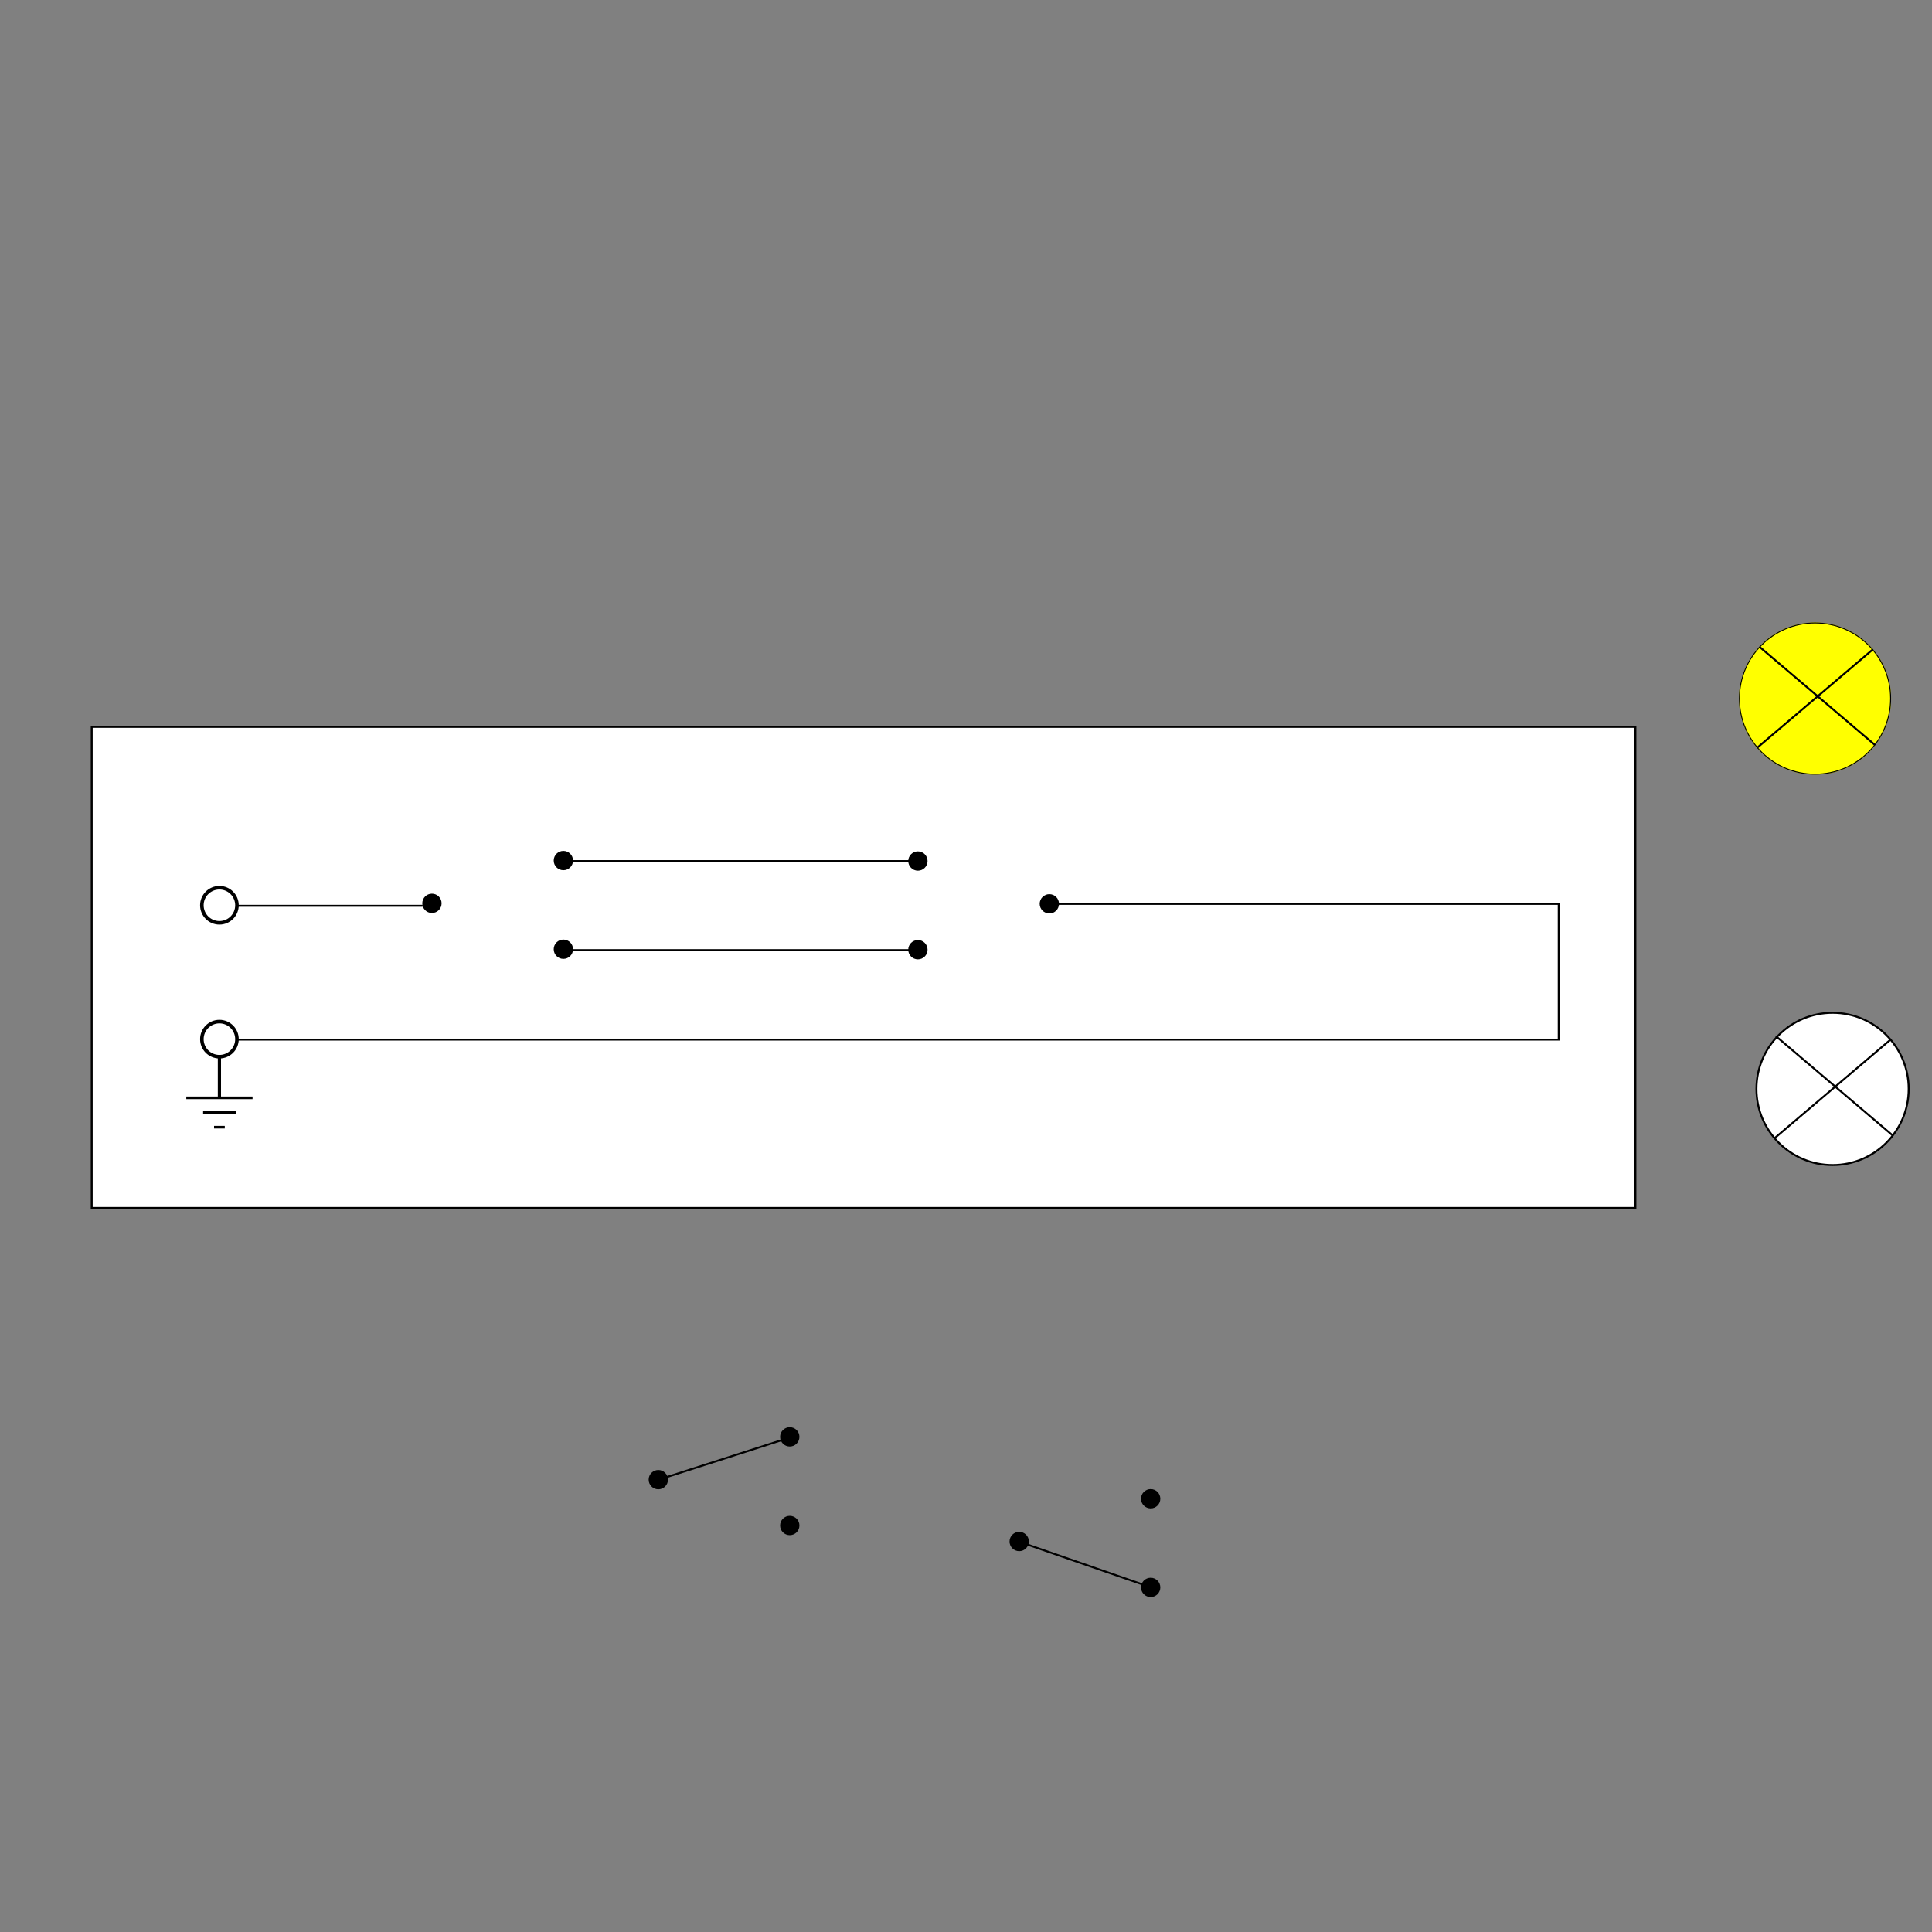 <?xml version="1.0" encoding="UTF-8" standalone="no"?>
<!-- Created with Inkscape (http://www.inkscape.org/) -->

<svg
   xmlns:dc="http://purl.org/dc/elements/1.1/"
   xmlns:cc="http://creativecommons.org/ns#"
   xmlns:rdf="http://www.w3.org/1999/02/22-rdf-syntax-ns#"
   xmlns:svg="http://www.w3.org/2000/svg"
   xmlns="http://www.w3.org/2000/svg"
   xmlns:xlink="http://www.w3.org/1999/xlink"
   xmlns:sodipodi="http://sodipodi.sourceforge.net/DTD/sodipodi-0.dtd"
   xmlns:inkscape="http://www.inkscape.org/namespaces/inkscape"
   width="1000"
   height="1000"
   viewBox="0 0 264.583 264.583"
   version="1.1"
   id="svg8"
   inkscape:version="0.92.1 r15371"
   sodipodi:docname="Lightswitch.svg">
  <rect x="0" y="0" width="264.583" height="264.583" fill="#808080" stroke="none"/>
  <defs
     id="defs2">
    <clipPath
       clipPathUnits="userSpaceOnUse"
       id="clipPath164">
      <use
         x="0"
         y="0"
         xlink:href="#g160"
         id="use166"
         width="100%"
         height="100%" />
    </clipPath>
  </defs>
  <sodipodi:namedview
     id="base"
     pagecolor="#ffffff"
     bordercolor="#666666"
     borderopacity="1.0"
     inkscape:pageopacity="0.0"
     inkscape:pageshadow="2"
     inkscape:zoom="0.98994949"
     inkscape:cx="526.3405"
     inkscape:cy="353.19882"
     inkscape:document-units="mm"
     inkscape:current-layer="layer1"
     showgrid="false"
     units="px"
     inkscape:window-width="1920"
     inkscape:window-height="1017"
     inkscape:window-x="-8"
     inkscape:window-y="-8"
     inkscape:window-maximized="1" />
  <g
     inkscape:label="Ebene 1"
     inkscape:groupmode="layer"
     id="layer1"
     transform="translate(0,-32.417)">
    <g
       transform="matrix(-1,0,0,1,212.479,44.709)"
       id="g4563-5" />
    <g
       id="light_on"
       clip-path="url(#clipPath164)"
       transform="translate(13.898,-54.79)">
      <g
         inkscape:label="Clip"
         id="g160">
        <circle
           style="fill:#ffff00;stroke:#000000;stroke-width:0.265"
           r="10.424"
           cy="182.876"
           cx="234.663"
           id="path54-7" />
        <path
           inkscape:connector-curvature="0"
           id="path56-3"
           d="M 226.912,175.66 242.948,189.29"
           style="fill:#ffff00;stroke:#000000;stroke-width:0.265px;stroke-linecap:butt;stroke-linejoin:miter;stroke-opacity:1" />
        <path
           inkscape:connector-curvature="0"
           id="path56-8-5"
           d="m 242.681,176.061 -16.036,13.631"
           style="fill:#ffff00;stroke:#000000;stroke-width:0.265px;stroke-linecap:butt;stroke-linejoin:miter;stroke-opacity:1" />
      </g>
    </g>
    <g
       id="switch_down"
       transform="translate(52.385,36.883)">
      <g
         id="g4563-4"
         transform="translate(28.041,50.512)">
        <circle
           style="fill:#000000;stroke:none;stroke-width:0.439;stroke-miterlimit:4;stroke-dasharray:none;stroke-dashoffset:0"
           id="path4507-3"
           cx="59.153"
           cy="156.128"
           r="1.323" />
        <circle
           style="fill:#000000;stroke:none;stroke-width:0.439;stroke-miterlimit:4;stroke-dasharray:none;stroke-dashoffset:0"
           id="path4507-0-6"
           cx="77.154"
           cy="162.412"
           r="1.323" />
        <circle
           style="fill:#000000;stroke:none;stroke-width:0.439;stroke-miterlimit:4;stroke-dasharray:none;stroke-dashoffset:0"
           id="path4507-0-9-0"
           cx="77.154"
           cy="150.27"
           r="1.323" />
      </g>
      <path
         inkscape:connector-curvature="0"
         id="path94"
         d="m 87.171,206.664 18.225,6.306"
         style="fill:none;stroke:#000000;stroke-width:0.265px;stroke-linecap:butt;stroke-linejoin:miter;stroke-opacity:1"
         sodipodi:nodetypes="cc" />
    </g>
    <g
       transform="translate(2.962,28.408)"
       id="switch_up">
      <g
         id="g4563-4-1"
         transform="translate(28.041,50.512)">
        <circle
           style="fill:#000000;stroke:none;stroke-width:0.439;stroke-miterlimit:4;stroke-dasharray:none;stroke-dashoffset:0"
           id="path4507-3-7"
           cx="59.153"
           cy="156.128"
           r="1.323" />
        <circle
           style="fill:#000000;stroke:none;stroke-width:0.439;stroke-miterlimit:4;stroke-dasharray:none;stroke-dashoffset:0"
           id="path4507-0-6-4"
           cx="77.154"
           cy="162.412"
           r="1.323" />
        <circle
           style="fill:#000000;stroke:none;stroke-width:0.439;stroke-miterlimit:4;stroke-dasharray:none;stroke-dashoffset:0"
           id="path4507-0-9-0-2"
           cx="77.154"
           cy="150.27"
           r="1.323" />
      </g>
      <path
         inkscape:connector-curvature="0"
         id="path94-5"
         d="M 87.171,206.664 105.195,200.876"
         style="fill:none;stroke:#000000;stroke-width:0.265px;stroke-linecap:butt;stroke-linejoin:miter;stroke-opacity:1" />
    </g>
    <g
       id="background">
      <rect
         y="131.961"
         x="12.561"
         height="65.882"
         width="211.403"
         id="rect194"
         style="fill:#ffffff;stroke:#000000;stroke-width:0.263" />
      <g
         id="g192">
        <ellipse
           style="fill:none;stroke:#000000;stroke-width:0.487;stroke-miterlimit:4;stroke-dasharray:none;stroke-dashoffset:0;stroke-opacity:1"
           id="path4485-8"
           cx="30.049"
           cy="156.393"
           rx="2.403"
           ry="2.403" />
        <g
           id="g4503"
           transform="matrix(1,0,0,0.657,1.89,61.348)"
           style="stroke-width:0.542;stroke-miterlimit:4;stroke-dasharray:none">
          <path
             inkscape:connector-curvature="0"
             id="path4494"
             d="M 23.624,184.798 H 32.695"
             style="fill:none;stroke:#000000;stroke-width:0.542;stroke-linecap:butt;stroke-linejoin:miter;stroke-miterlimit:4;stroke-dasharray:none;stroke-opacity:1" />
          <path
             inkscape:connector-curvature="0"
             id="path4496"
             d="m 25.925,187.859 h 4.469"
             style="fill:none;stroke:#000000;stroke-width:0.542;stroke-linecap:butt;stroke-linejoin:miter;stroke-miterlimit:4;stroke-dasharray:none;stroke-opacity:1" />
          <path
             inkscape:connector-curvature="0"
             id="path4498"
             d="m 27.426,190.921 h 1.467"
             style="fill:none;stroke:#000000;stroke-width:0.542;stroke-linecap:butt;stroke-linejoin:miter;stroke-miterlimit:4;stroke-dasharray:none;stroke-opacity:1" />
        </g>
        <path
           style="fill:none;stroke:#000000;stroke-width:0.439;stroke-linecap:butt;stroke-linejoin:miter;stroke-opacity:1;stroke-miterlimit:4;stroke-dasharray:none"
           d="m 30.049,176.804 v 6.048"
           id="path4505"
           inkscape:connector-curvature="0" />
        <g
           id="g4563">
          <circle
             r="1.323"
             cy="156.128"
             cx="59.153"
             id="path4507"
             style="fill:#000000;stroke:none;stroke-width:0.439;stroke-miterlimit:4;stroke-dasharray:none;stroke-dashoffset:0" />
          <circle
             r="1.323"
             cy="162.412"
             cx="77.154"
             id="path4507-0"
             style="fill:#000000;stroke:none;stroke-width:0.439;stroke-miterlimit:4;stroke-dasharray:none;stroke-dashoffset:0" />
          <circle
             r="1.323"
             cy="150.27"
             cx="77.154"
             id="path4507-0-9"
             style="fill:#000000;stroke:none;stroke-width:0.439;stroke-miterlimit:4;stroke-dasharray:none;stroke-dashoffset:0" />
        </g>
        <g
           transform="matrix(-1,0,0,1,202.858,0.065)"
           id="g4563-0">
          <circle
             r="1.323"
             cy="156.128"
             cx="59.153"
             id="path4507-5"
             style="fill:#000000;stroke:none;stroke-width:0.439;stroke-miterlimit:4;stroke-dasharray:none;stroke-dashoffset:0" />
          <circle
             r="1.323"
             cy="162.412"
             cx="77.154"
             id="path4507-0-8"
             style="fill:#000000;stroke:none;stroke-width:0.439;stroke-miterlimit:4;stroke-dasharray:none;stroke-dashoffset:0" />
          <circle
             r="1.323"
             cy="150.27"
             cx="77.154"
             id="path4507-0-9-3"
             style="fill:#000000;stroke:none;stroke-width:0.439;stroke-miterlimit:4;stroke-dasharray:none;stroke-dashoffset:0" />
        </g>
        <path
           style="fill:none;stroke:#000000;stroke-width:0.265px;stroke-linecap:butt;stroke-linejoin:miter;stroke-opacity:1"
           d="M 32.553,156.464 H 57.878"
           id="path55"
           inkscape:connector-curvature="0" />
        <path
           style="fill:none;stroke:#000000;stroke-width:0.265px;stroke-linecap:butt;stroke-linejoin:miter;stroke-opacity:1"
           d="M 77.296,150.345 H 125.866"
           id="path57"
           inkscape:connector-curvature="0" />
        <path
           style="fill:none;stroke:#000000;stroke-width:0.265px;stroke-linecap:butt;stroke-linejoin:miter;stroke-opacity:1"
           d="M 77.296,162.535 H 125.913"
           id="path59"
           inkscape:connector-curvature="0" />
        <path
           style="fill:none;stroke:#000000;stroke-width:0.265px;stroke-linecap:butt;stroke-linejoin:miter;stroke-opacity:1"
           d="m 143.773,156.204 h 42.806"
           id="path61"
           inkscape:connector-curvature="0" />
        <path
           style="fill:none;stroke:#000000;stroke-width:0.265px;stroke-linecap:butt;stroke-linejoin:miter;stroke-opacity:1"
           d="m 186.578,156.204 h 26.884 l 0,18.585 H 30.335"
           id="path68"
           inkscape:connector-curvature="0"
           sodipodi:nodetypes="cccc" />
        <ellipse
           style="fill:#ffffff;stroke:#000000;stroke-width:0.487;stroke-miterlimit:4;stroke-dasharray:none;stroke-dashoffset:0;stroke-opacity:1"
           id="path4485"
           cx="30.049"
           cy="174.725"
           rx="2.403"
           ry="2.403" />
      </g>
    </g>
    <g
       id="light_off"
       transform="translate(64.679,23.787)"
       style="fill:#ffffff">
      <circle
         style="fill:#ffffff;stroke:#000000;stroke-width:0.265"
         r="10.424"
         cy="157.753"
         cx="186.287"
         id="path54-3" />
      <path
         inkscape:connector-curvature="0"
         id="path56-88"
         d="m 178.536,150.536 16.036,13.631"
         style="fill:#ffffff;stroke:#000000;stroke-width:0.265px;stroke-linecap:butt;stroke-linejoin:miter;stroke-opacity:1" />
      <path
         inkscape:connector-curvature="0"
         id="path56-8-6"
         d="m 194.305,150.937 -16.036,13.631"
         style="fill:#ffffff;stroke:#000000;stroke-width:0.265px;stroke-linecap:butt;stroke-linejoin:miter;stroke-opacity:1" />
    </g>
  </g>
</svg>
